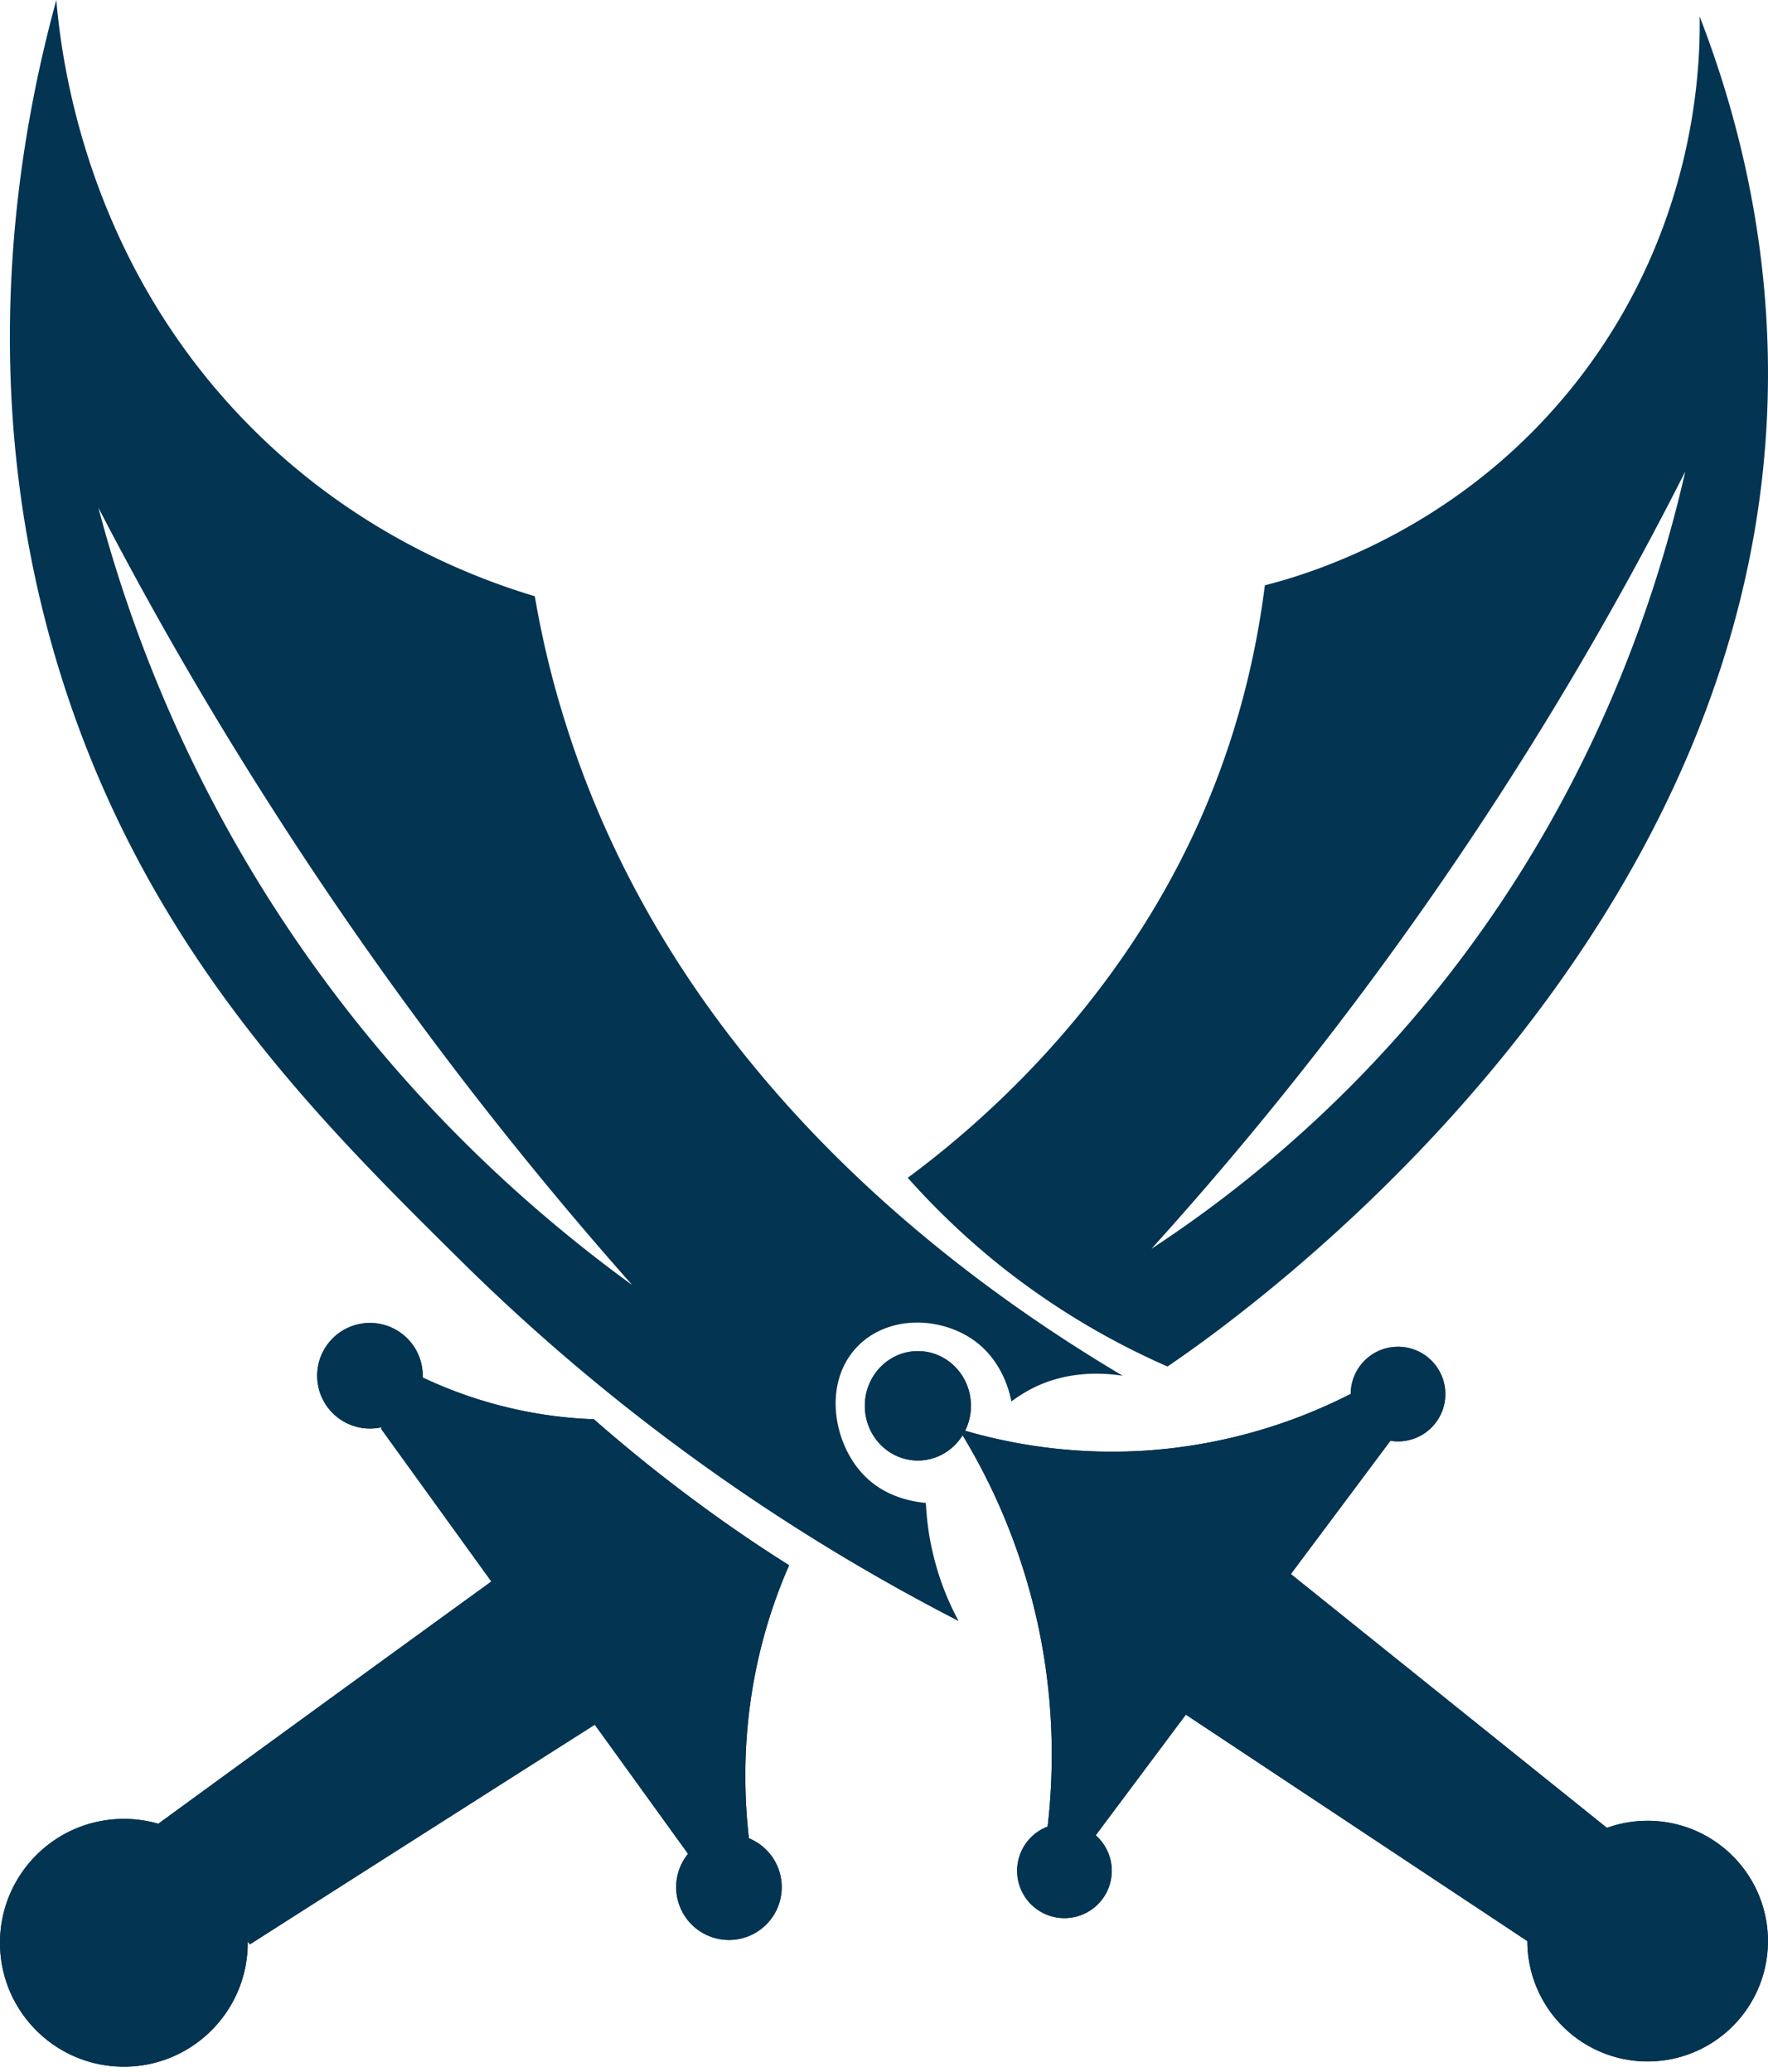 <svg width="140" height="164" fill="none" xmlns="http://www.w3.org/2000/svg"><path fill-rule="evenodd" clip-rule="evenodd" d="M29.295 113.085c.329 0 .65-.038.956-.11l-.09.11 8.748 12.11a11665.172 11665.172 0 00-26.371 19.175l.002.003a9.81 9.81 0 00-2.732-.385c-5.417 0-9.808 4.391-9.808 9.808s4.391 9.808 9.808 9.808 9.808-4.391 9.808-9.808v-.108l.175.231c9.094-5.803 18.21-11.606 27.303-17.386l-.085-.126 7.474 10.345a4.179 4.179 0 104.82-1.229c-.457-4.034-.536-9.587 1.148-15.832a40.777 40.777 0 012.035-5.781 116.67 116.67 0 01-7.665-5.261 121.54 121.54 0 01-7.794-6.3 33.884 33.884 0 01-6.452-.845 34.63 34.63 0 01-7.08-2.446l-.025.029a4.179 4.179 0 10-4.175 3.998zm101.177 50.105a9.527 9.527 0 009.527-9.527c0-5.261-4.265-9.526-9.527-9.526a9.503 9.503 0 00-3.227.56l-25.027-20.091-.001.001 7.881-10.548-.003-.004a3.746 3.746 0 10-3.137-3.697v.023l-.021-.025a41.786 41.786 0 01-16.303 4.482 41.694 41.694 0 01-14.21-1.578c.294-.592.46-1.262.46-1.973 0-2.391-1.881-4.33-4.2-4.33-2.32 0-4.201 1.939-4.201 4.33 0 2.392 1.88 4.331 4.2 4.331 1.488 0 2.795-.798 3.541-2a48.93 48.93 0 015.468 12.912c1.92 7.303 1.77 13.687 1.265 18.066a3.746 3.746 0 103.808.69l7.145-9.562-.007.011 27.042 17.927v.001a9.527 9.527 0 009.527 9.527z" fill="#033452"/><path fill-rule="evenodd" clip-rule="evenodd" d="M29.295 113.085c.329 0 .649-.038.956-.11l-.09.11 8.748 12.11a11687.859 11687.859 0 00-26.371 19.175l.002.003a9.808 9.808 0 00-2.732-.385c-5.417 0-9.808 4.391-9.808 9.808s4.391 9.808 9.808 9.808 9.808-4.391 9.808-9.808V153.688l.175.231c9.093-5.803 18.209-11.606 27.302-17.386l-.084-.126 7.474 10.345a4.179 4.179 0 104.82-1.229c-.458-4.034-.536-9.587 1.148-15.832a40.79 40.79 0 012.035-5.781 116.67 116.67 0 01-7.665-5.261 121.51 121.51 0 01-7.794-6.3 33.885 33.885 0 01-6.453-.845 34.629 34.629 0 01-7.08-2.446l-.024.029a4.179 4.179 0 10-4.175 3.998zm101.177 50.105a9.527 9.527 0 10-3.227-18.493l-25.028-20.091-.001.001 7.882-10.548-.004-.005a3.746 3.746 0 10-3.136-3.696v.024l-.021-.026a41.79 41.79 0 01-16.304 4.482 41.693 41.693 0 01-14.21-1.578c.294-.592.46-1.262.46-1.973 0-2.391-1.88-4.33-4.2-4.33-2.32 0-4.2 1.939-4.2 4.33 0 2.392 1.88 4.331 4.2 4.331 1.487 0 2.794-.798 3.54-2a48.946 48.946 0 015.468 12.912c1.92 7.303 1.77 13.687 1.265 18.066a3.746 3.746 0 103.808.69l7.147-9.564-.008.013 27.042 17.927v.001a9.527 9.527 0 009.527 9.527z" fill="#033452"/><path fill-rule="evenodd" clip-rule="evenodd" d="M80.132 111.18a11.09 11.09 0 00-.037-.207l.037.207zm-3.03-5.088c2.215 1.583 2.822 3.998 2.993 4.881l-.006-.031c.433-.324.931-.649 1.494-.952 2.858-1.516 5.76-1.321 7.318-1.083-13.056-7.751-35.443-24.011-44.126-51.682A74.777 74.777 0 0142.35 47.2c-4.98-1.494-14.181-5.023-22.517-13.424C6.842 20.7 4.872 4.828 4.46 0c-3.14 11.475-6.409 30.788.022 52.353 6.69 22.41 20.482 36.05 32.022 47.46 14.659 14.485 29.338 23.341 39.406 28.515a21.53 21.53 0 01-2.057-5.456c-.346-1.45-.476-2.771-.54-3.897-.889-.087-3.14-.39-4.873-2.165-2.511-2.555-3.334-7.513-.41-10.35 2.446-2.36 6.473-2.208 9.071-.368zM20.43 69.776c9.84 16.04 21.72 26.198 29.631 31.95a302.82 302.82 0 01-28.46-37.659A298.761 298.761 0 017.792 40.191a110.635 110.635 0 0012.638 29.585z" fill="#033452"/><path fill-rule="evenodd" clip-rule="evenodd" d="M95.83 63.006c-6.365 15.719-17.868 25.748-23.952 30.23a60.346 60.346 0 007.21 6.864 59.771 59.771 0 0013.36 8.076c5.824-3.941 47.378-33.219 47.551-78.297.044-10.956-2.338-20.634-5.413-28.58.065 3.81-.238 16.412-9.31 28.363-9.202 12.104-21.456 15.74-25.116 16.672-.606 4.763-1.818 10.5-4.33 16.672zm15.294 18.517a98.317 98.317 0 01-19.943 17.334 280.456 280.456 0 0027.313-35.534 279.772 279.772 0 0014.956-26c-2.297 10.075-7.847 27.69-22.326 44.2z" fill="#033452"/></svg>